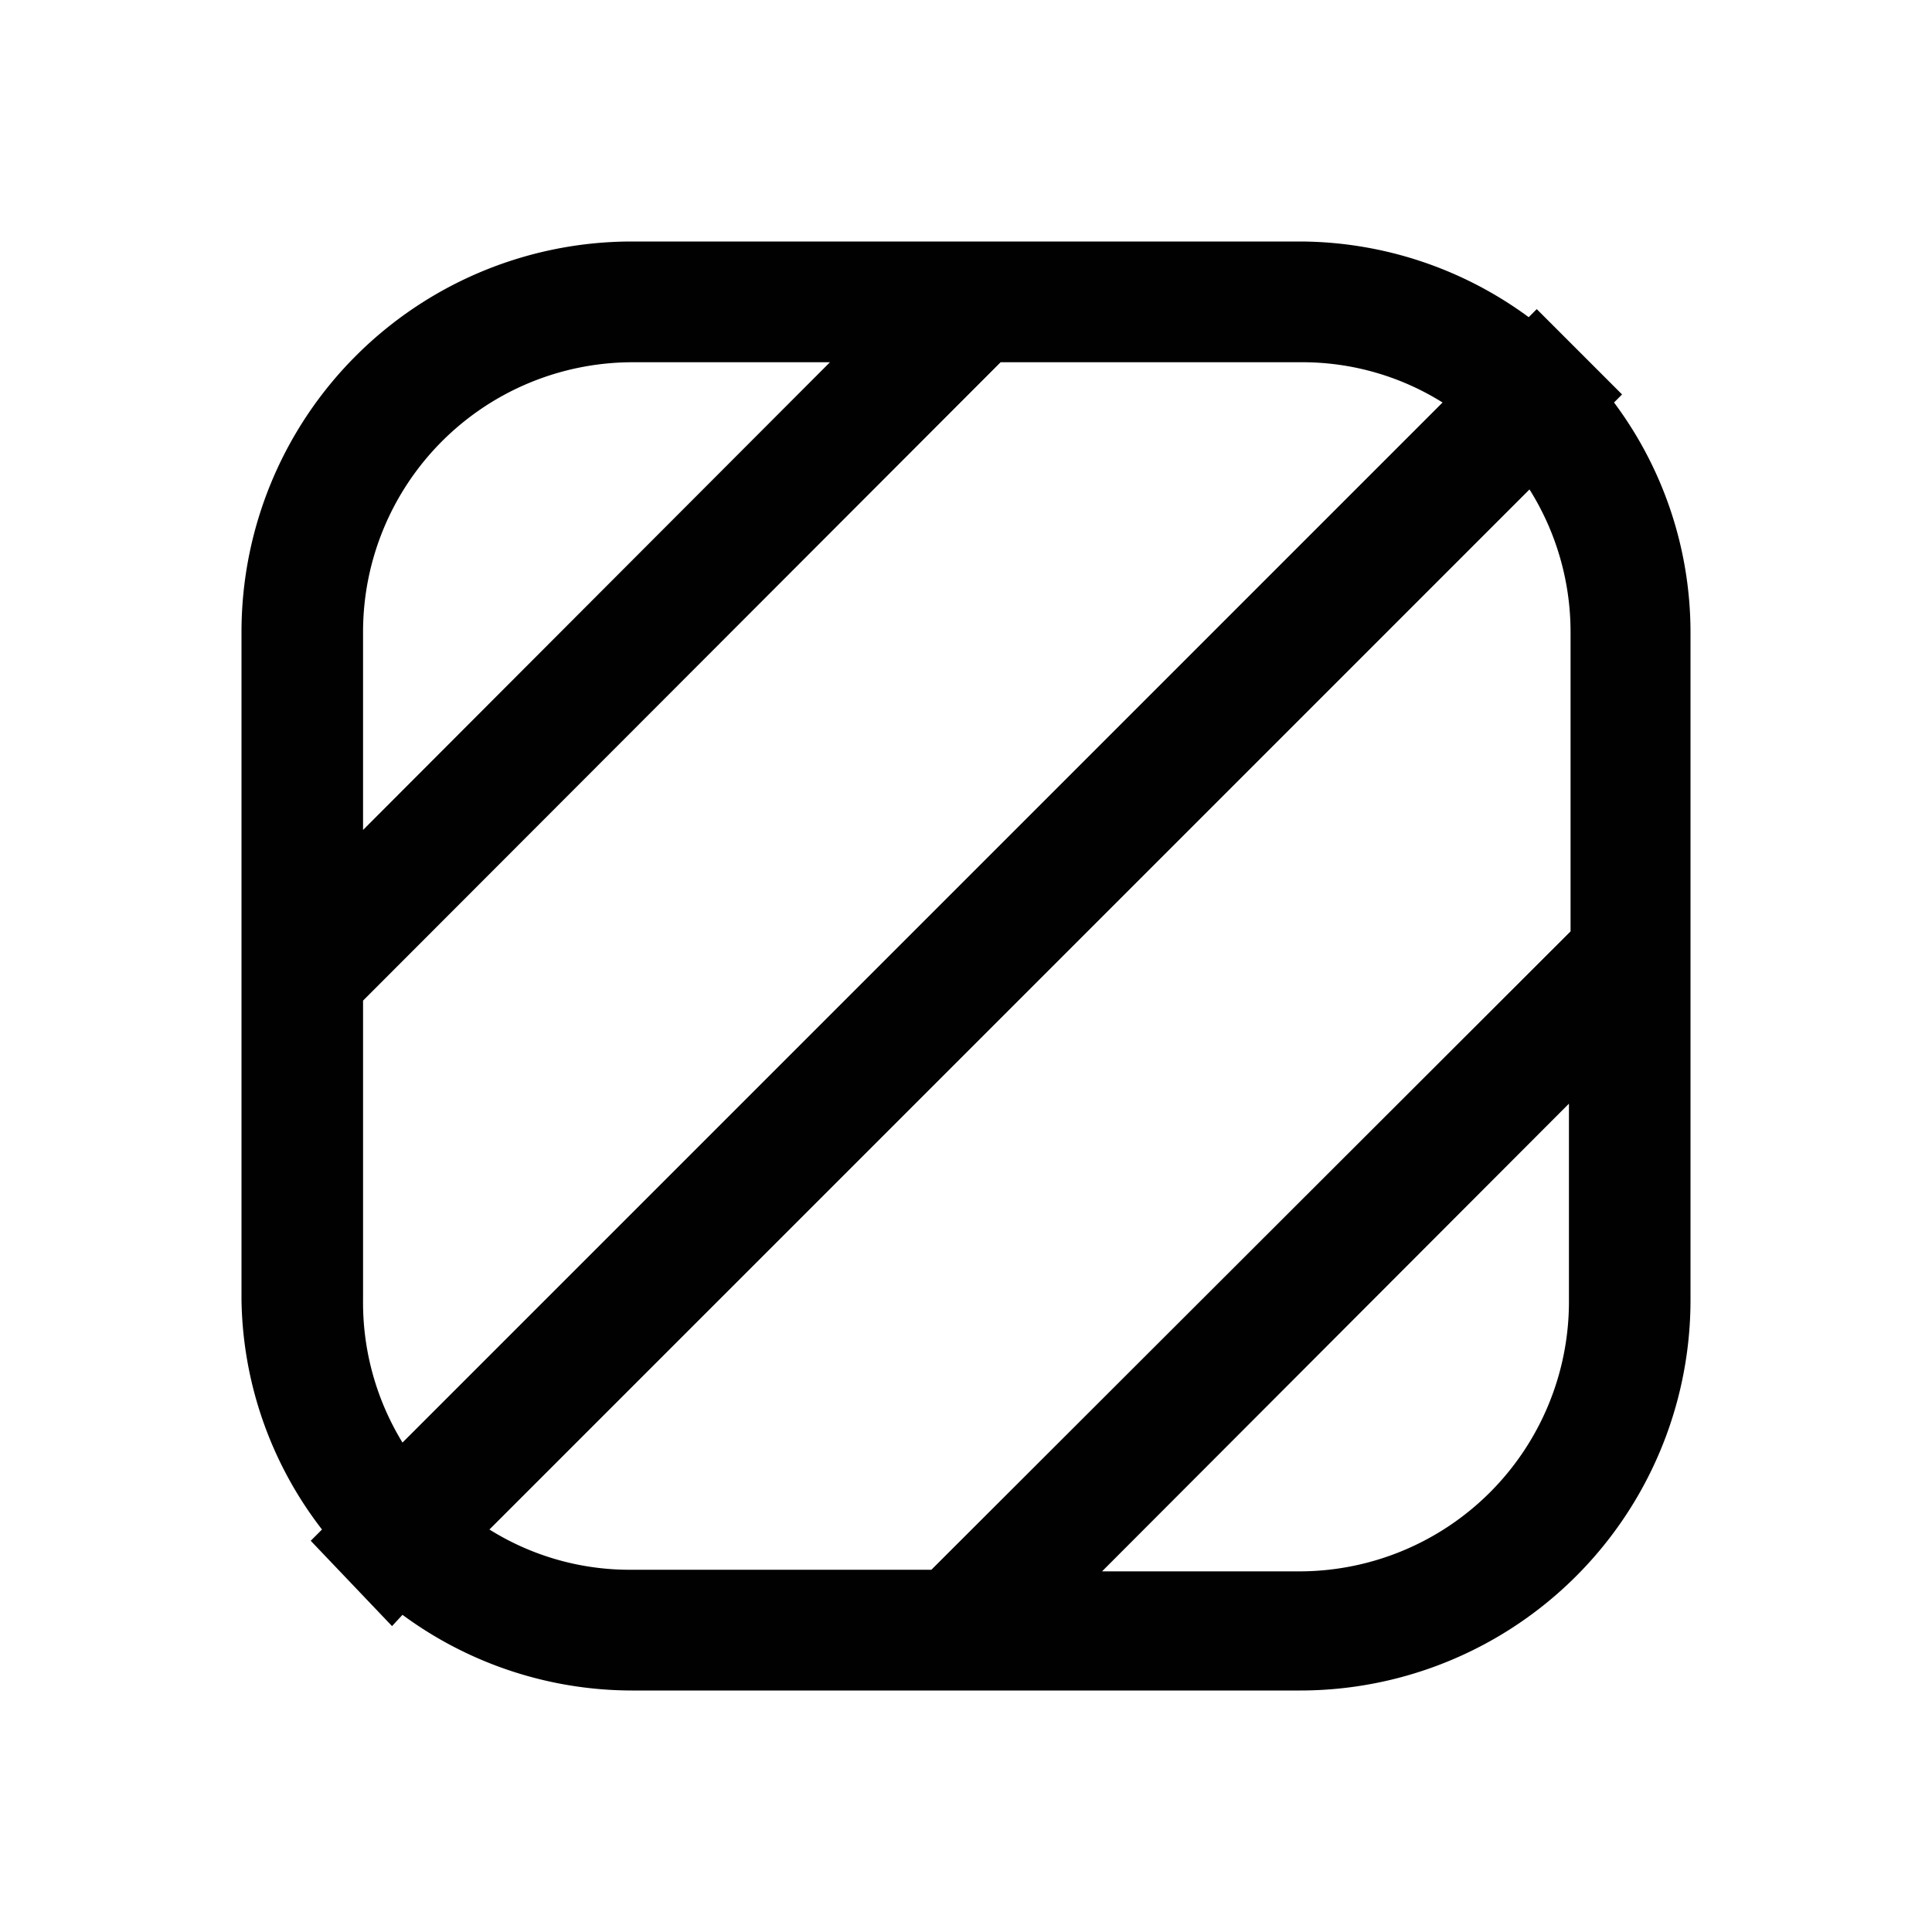 <svg id="Ebene_1" data-name="Ebene 1" xmlns="http://www.w3.org/2000/svg" viewBox="0 0 24 24"><defs><style>.cls-1{fill:#010101;}</style></defs><path class="cls-1" d="M21,12.17h0V7.85A4.77,4.77,0,0,0,20.05,5l.1-.1L19.09,3.84l-.1.1A4.81,4.81,0,0,0,16.15,3H7.85A4.85,4.85,0,0,0,3,7.85v8.3A4.77,4.77,0,0,0,4,19l-.14.14L4.87,20.2,5,20.06A4.81,4.81,0,0,0,7.85,21h8.3A4.85,4.85,0,0,0,21,16.15v-4ZM7.85,4.5h2.46l-5.8,5.81V7.85A3.35,3.35,0,0,1,7.85,4.5ZM4.51,16.15V12.43L12.43,4.5h3.72A3.28,3.28,0,0,1,17.92,5L5,17.92A3.33,3.33,0,0,1,4.51,16.15ZM6.08,19,19,6.08a3.33,3.33,0,0,1,.51,1.77v3.72L11.57,19.5H7.85A3.28,3.28,0,0,1,6.08,19Zm13.41-2.83a3.35,3.35,0,0,1-3.34,3.35H13.69l5.8-5.81Z"/></svg>